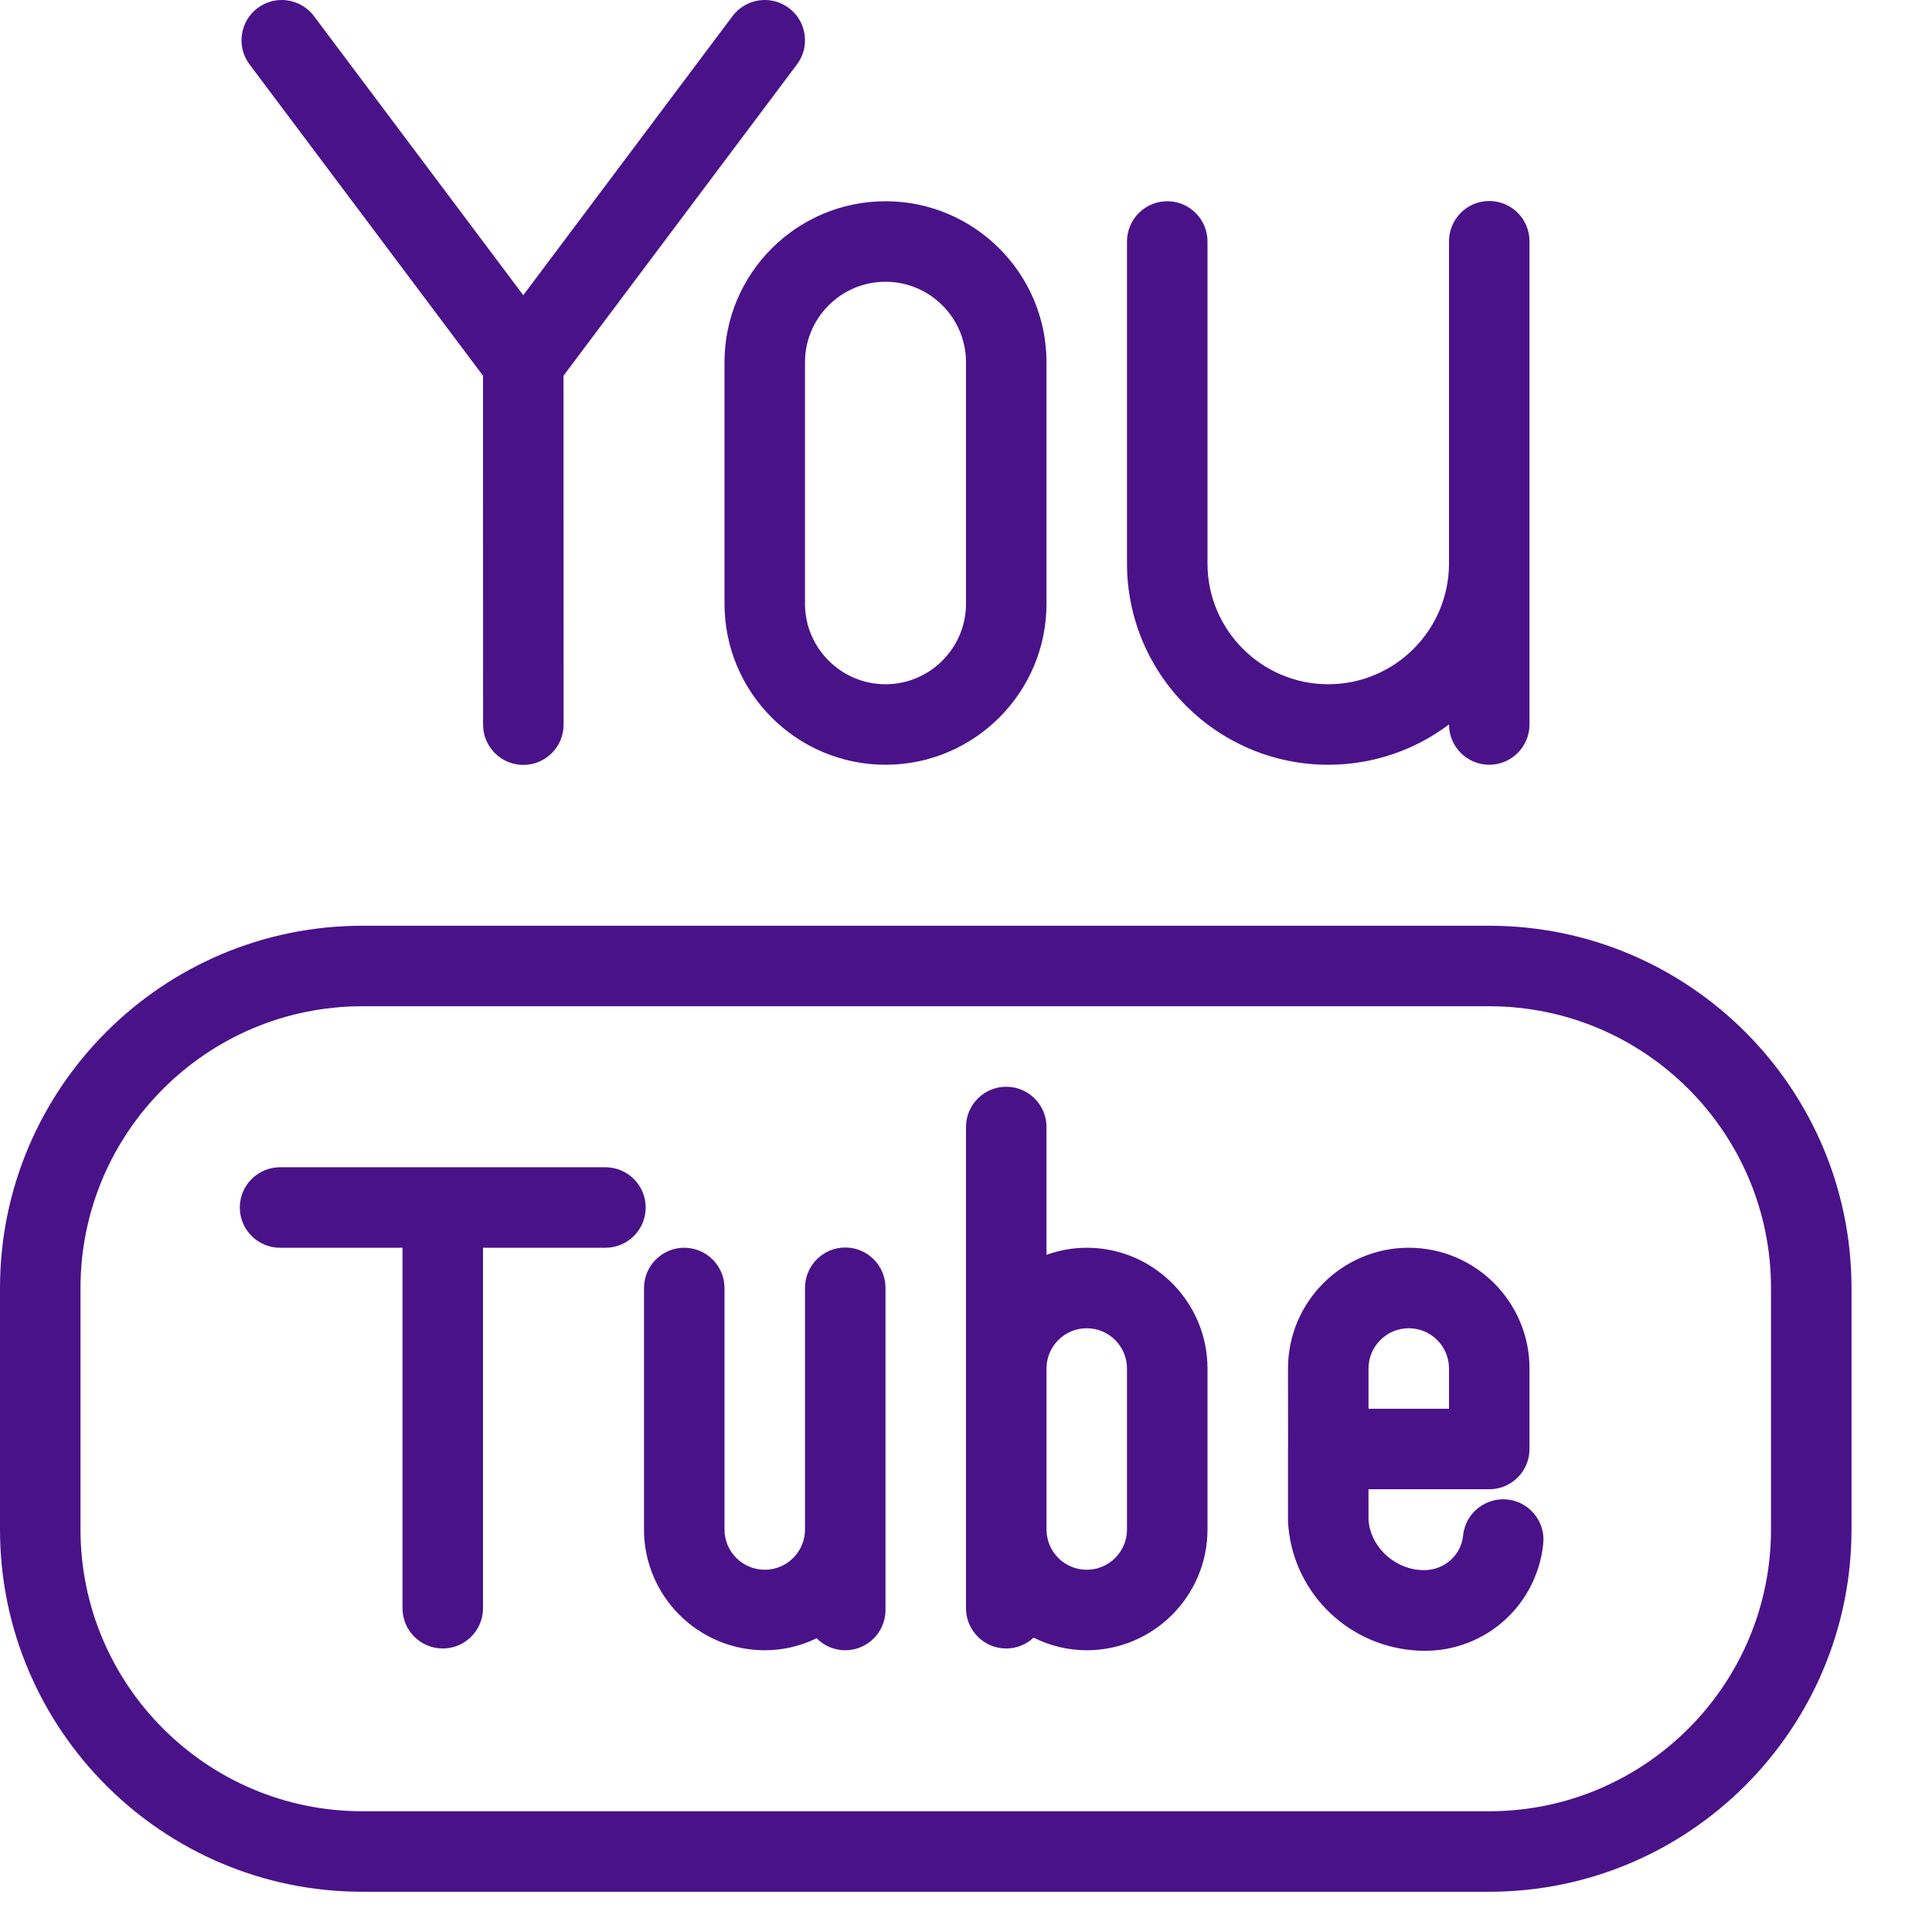 <?xml version="1.0" encoding="UTF-8" standalone="no"?><!DOCTYPE svg PUBLIC "-//W3C//DTD SVG 1.1//EN" "http://www.w3.org/Graphics/SVG/1.1/DTD/svg11.dtd"><svg width="100%" height="100%" viewBox="0 0 24 24" version="1.1" xmlns="http://www.w3.org/2000/svg" xmlns:xlink="http://www.w3.org/1999/xlink" xml:space="preserve" xmlns:serif="http://www.serif.com/" style="fill-rule:evenodd;clip-rule:evenodd;stroke-linejoin:round;stroke-miterlimit:1.414;"><g><path d="M4.5,23.5c-2.481,0 -4.5,-2.019 -4.5,-4.5l0,-3c0,-2.481 2.019,-4.5 4.5,-4.5l14,0c2.481,0 4.5,2.019 4.5,4.5l0,3c0,2.481 -2.019,4.5 -4.5,4.5l-14,0Zm0,-11c-1.93,0 -3.5,1.57 -3.5,3.5l0,3c0,1.93 1.57,3.5 3.5,3.5l14,0c1.93,0 3.5,-1.57 3.5,-3.5l0,-3c0,-1.93 -1.57,-3.5 -3.5,-3.5l-14,0Z" style="fill:#4a1289;fill-rule:nonzero;"/><path d="M6.501,9.502c-0.276,0 -0.5,-0.224 -0.5,-0.5l-0.001,-4.335l-2.9,-3.867c-0.08,-0.107 -0.114,-0.238 -0.095,-0.37c0.019,-0.133 0.088,-0.25 0.195,-0.33c0.088,-0.065 0.191,-0.1 0.3,-0.1c0.156,0 0.306,0.075 0.4,0.2l2.6,3.467l2.6,-3.467c0.094,-0.125 0.244,-0.2 0.4,-0.2c0.109,0 0.213,0.035 0.3,0.1c0.107,0.08 0.176,0.197 0.195,0.33c0.019,0.132 -0.015,0.263 -0.095,0.37l-2.9,3.867l0.001,4.335c0,0.276 -0.224,0.5 -0.5,0.5Z" style="fill:#4a1289;fill-rule:nonzero;"/><path d="M11,9.5c-1.103,0 -2,-0.897 -2,-2l0,-3c0,-1.103 0.897,-2 2,-2c1.103,0 2,0.897 2,2l0,3c0,1.103 -0.897,2 -2,2Zm0,-6c-0.551,0 -1,0.449 -1,1l0,3c0,0.551 0.449,1 1,1c0.551,0 1,-0.449 1,-1l0,-3c0,-0.551 -0.449,-1 -1,-1Z" style="fill:#4a1289;fill-rule:nonzero;"/><path d="M18.5,9.5c-0.276,0 -0.5,-0.224 -0.5,-0.5l0,-0.001c-0.428,0.323 -0.952,0.501 -1.5,0.501c-1.378,0 -2.5,-1.121 -2.5,-2.5l0,-4c0,-0.276 0.224,-0.5 0.5,-0.5c0.276,0 0.5,0.224 0.5,0.5l0,4c0,0.827 0.673,1.5 1.5,1.5c0.827,0 1.5,-0.673 1.5,-1.5l0,-4c0,-0.279 0.224,-0.503 0.5,-0.503c0.276,0 0.5,0.224 0.5,0.5l0,6.003c0,0.276 -0.224,0.5 -0.5,0.5Z" style="fill:#4a1289;fill-rule:nonzero;"/><path d="M10.5,20.5c-0.139,0 -0.265,-0.057 -0.356,-0.149c-0.201,0.098 -0.42,0.149 -0.644,0.149c-0.827,0 -1.5,-0.673 -1.5,-1.5l0,-3c0,-0.275 0.224,-0.5 0.5,-0.5c0.276,0 0.5,0.225 0.5,0.5l0,3c0,0.276 0.224,0.5 0.5,0.5c0.276,0 0.5,-0.224 0.5,-0.5l0,-3c0,-0.279 0.224,-0.503 0.5,-0.503c0.276,0 0.5,0.224 0.5,0.5l0,4.003c0,0.276 -0.224,0.5 -0.5,0.5Z" style="fill:#4a1289;fill-rule:nonzero;"/><path d="M5.5,20.478c-0.276,0 -0.5,-0.224 -0.5,-0.5l0,-4.478l-1.521,0c-0.276,0 -0.5,-0.224 -0.5,-0.5c0,-0.276 0.224,-0.5 0.5,-0.5l4.042,0c0.276,0 0.5,0.224 0.5,0.5c0,0.276 -0.224,0.5 -0.5,0.5l-1.521,0l0,4.478c0,0.276 -0.224,0.5 -0.5,0.5Z" style="fill:#4a1289;fill-rule:nonzero;"/><path d="M13.5,20.5c-0.23,0 -0.455,-0.054 -0.66,-0.157c-0.089,0.084 -0.209,0.135 -0.34,0.135c-0.276,0 -0.5,-0.224 -0.5,-0.5l0,-5.978c0,-0.276 0.224,-0.5 0.5,-0.5c0.276,0 0.5,0.224 0.5,0.5l0,1.588c0.16,-0.058 0.328,-0.088 0.5,-0.088c0.827,0 1.5,0.673 1.5,1.5l0,2c0,0.827 -0.673,1.5 -1.5,1.5Zm0,-4c-0.276,0 -0.5,0.224 -0.5,0.5l0,2c0,0.276 0.224,0.5 0.5,0.5c0.276,0 0.5,-0.224 0.5,-0.5l0,-2c0,-0.275 -0.224,-0.5 -0.5,-0.5Z" style="fill:#4a1289;fill-rule:nonzero;"/><path d="M17.699,20.507c-0.049,0 -0.097,-0.002 -0.147,-0.007c-0.851,-0.074 -1.509,-0.76 -1.552,-1.599l0,-0.891c0,-0.007 0,-0.033 0.001,-0.04l-0.001,-0.97c0,-0.827 0.673,-1.5 1.5,-1.5c0.827,0 1.5,0.673 1.5,1.5l0,1c0,0.276 -0.224,0.5 -0.5,0.5l-1.5,0l0,0.375c0.017,0.317 0.293,0.598 0.629,0.627c0.023,0.002 0.041,0.003 0.06,0.003c0.253,0 0.462,-0.185 0.486,-0.43c0.026,-0.257 0.241,-0.45 0.5,-0.45c0.008,0 0.038,0.001 0.046,0.002c0.135,0.013 0.254,0.078 0.339,0.181c0.085,0.104 0.124,0.233 0.111,0.366c-0.077,0.76 -0.709,1.333 -1.472,1.333Zm0.301,-3.007l0,-0.5c0,-0.276 -0.224,-0.5 -0.5,-0.5c-0.276,0 -0.5,0.225 -0.5,0.5l0,0.5l1,0Z" style="fill:#4a1289;fill-rule:nonzero;"/></g></svg>